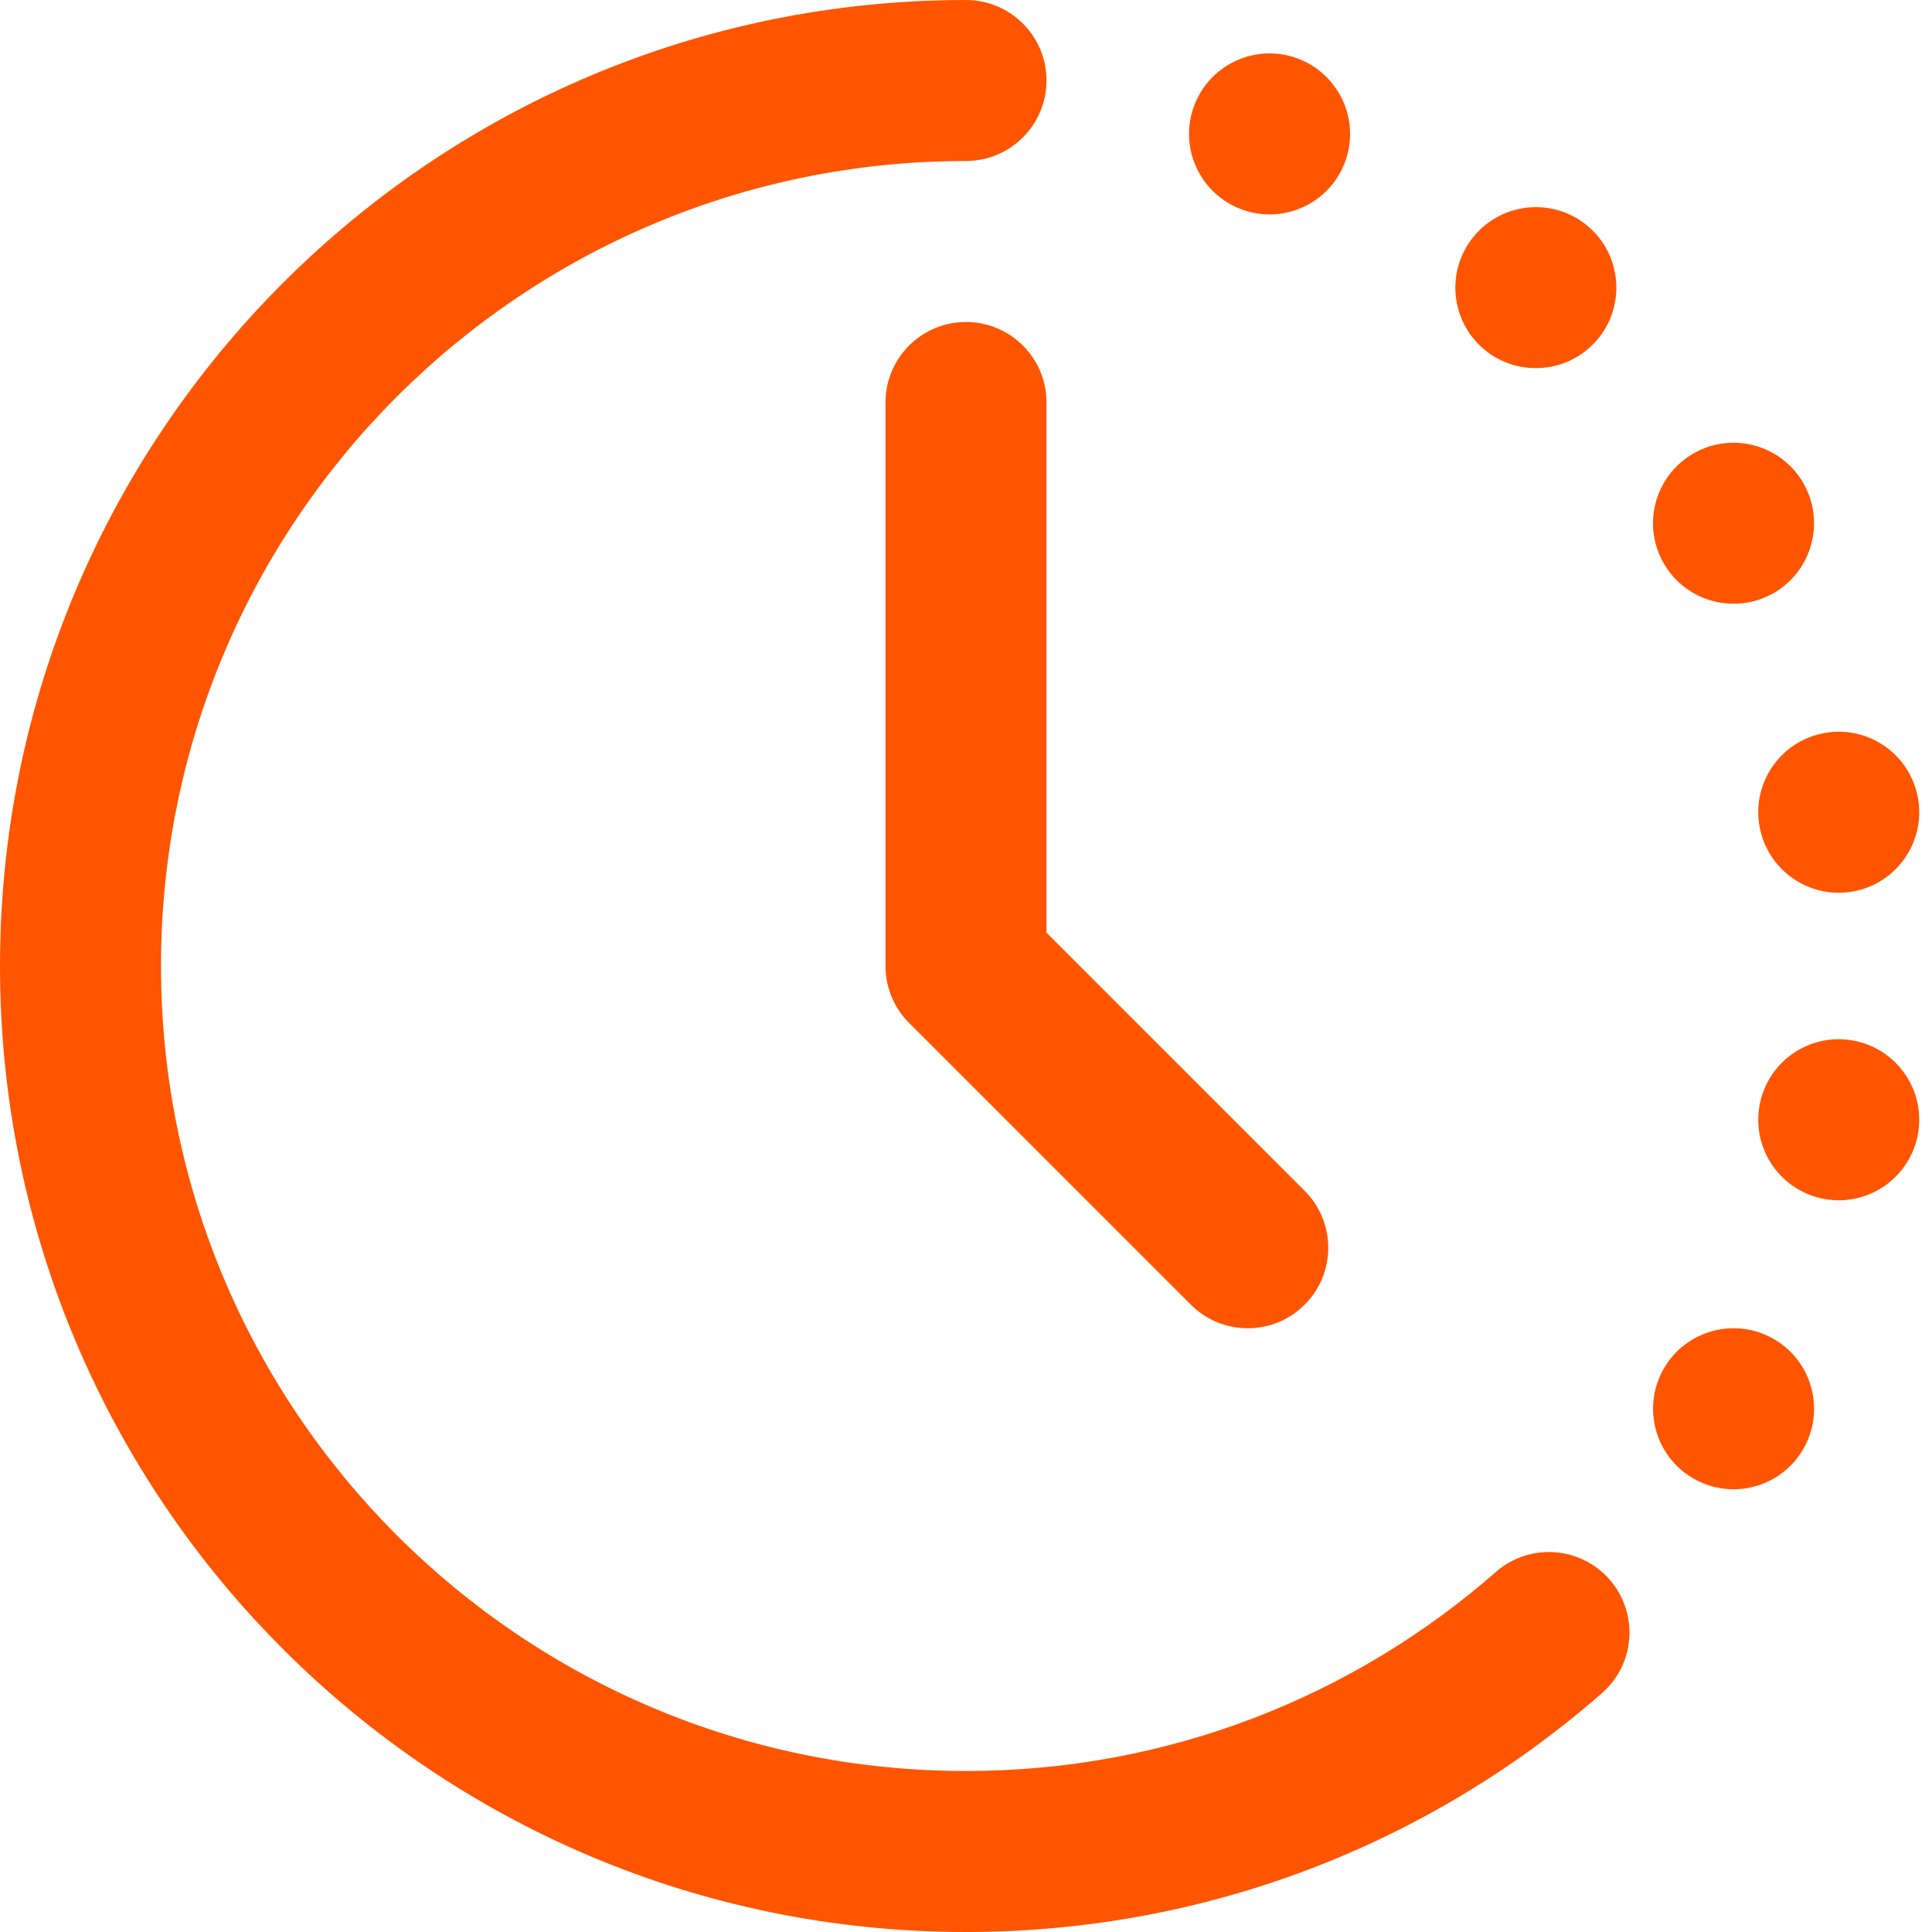 <svg width="24" height="24" viewBox="0 0 24 24" fill="none" xmlns="http://www.w3.org/2000/svg">
<path d="M12 0C12.552 0 13 0.448 13 1C13 1.552 12.552 2 12 2C6.477 2 2 6.477 2 12C2 17.523 6.477 22 12 22C14.522 22 16.824 21.068 18.583 19.527C18.999 19.164 19.631 19.206 19.994 19.621C20.358 20.037 20.316 20.669 19.901 21.032C17.791 22.88 15.025 24 12 24C5.373 24 0 18.627 0 12C0 5.373 5.373 0 12 0Z" fill="#FF5500"/>
<path d="M13 5C13 4.448 12.552 4 12 4C11.448 4 11 4.448 11 5V12C11 12.265 11.105 12.52 11.293 12.707L14.793 16.207C15.183 16.598 15.817 16.598 16.207 16.207C16.598 15.817 16.598 15.183 16.207 14.793L13 11.586V5Z" fill="#FF5500"/>
<path d="M22.035 16.634C21.557 16.358 20.945 16.522 20.669 17C20.393 17.479 20.557 18.09 21.035 18.366C21.514 18.642 22.125 18.479 22.401 18C22.677 17.522 22.514 16.91 22.035 16.634Z" fill="#FF5500"/>
<path d="M21.857 13.736C21.953 13.192 22.471 12.829 23.015 12.925C23.559 13.021 23.922 13.54 23.826 14.084C23.73 14.627 23.212 14.991 22.668 14.895C22.124 14.799 21.761 14.28 21.857 13.736Z" fill="#FF5500"/>
<path d="M22.668 9.105C22.124 9.201 21.761 9.719 21.857 10.263C21.953 10.807 22.471 11.17 23.015 11.075C23.559 10.979 23.922 10.46 23.826 9.916C23.73 9.372 23.212 9.009 22.668 9.105Z" fill="#FF5500"/>
<path d="M20.669 7C20.392 6.522 20.556 5.91 21.035 5.634C21.513 5.358 22.125 5.522 22.401 6C22.677 6.478 22.513 7.09 22.035 7.366C21.556 7.642 20.945 7.478 20.669 7Z" fill="#FF5500"/>
<path d="M18.313 2.931C17.958 3.354 18.013 3.984 18.436 4.34C18.859 4.694 19.49 4.639 19.845 4.216C20.2 3.793 20.145 3.162 19.722 2.807C19.299 2.452 18.668 2.508 18.313 2.931Z" fill="#FF5500"/>
<path d="M15.429 2.603C14.91 2.414 14.642 1.841 14.831 1.322C15.02 0.803 15.594 0.535 16.113 0.724C16.632 0.913 16.899 1.487 16.711 2.006C16.522 2.525 15.948 2.792 15.429 2.603Z" fill="#FF5500"/>
</svg>
